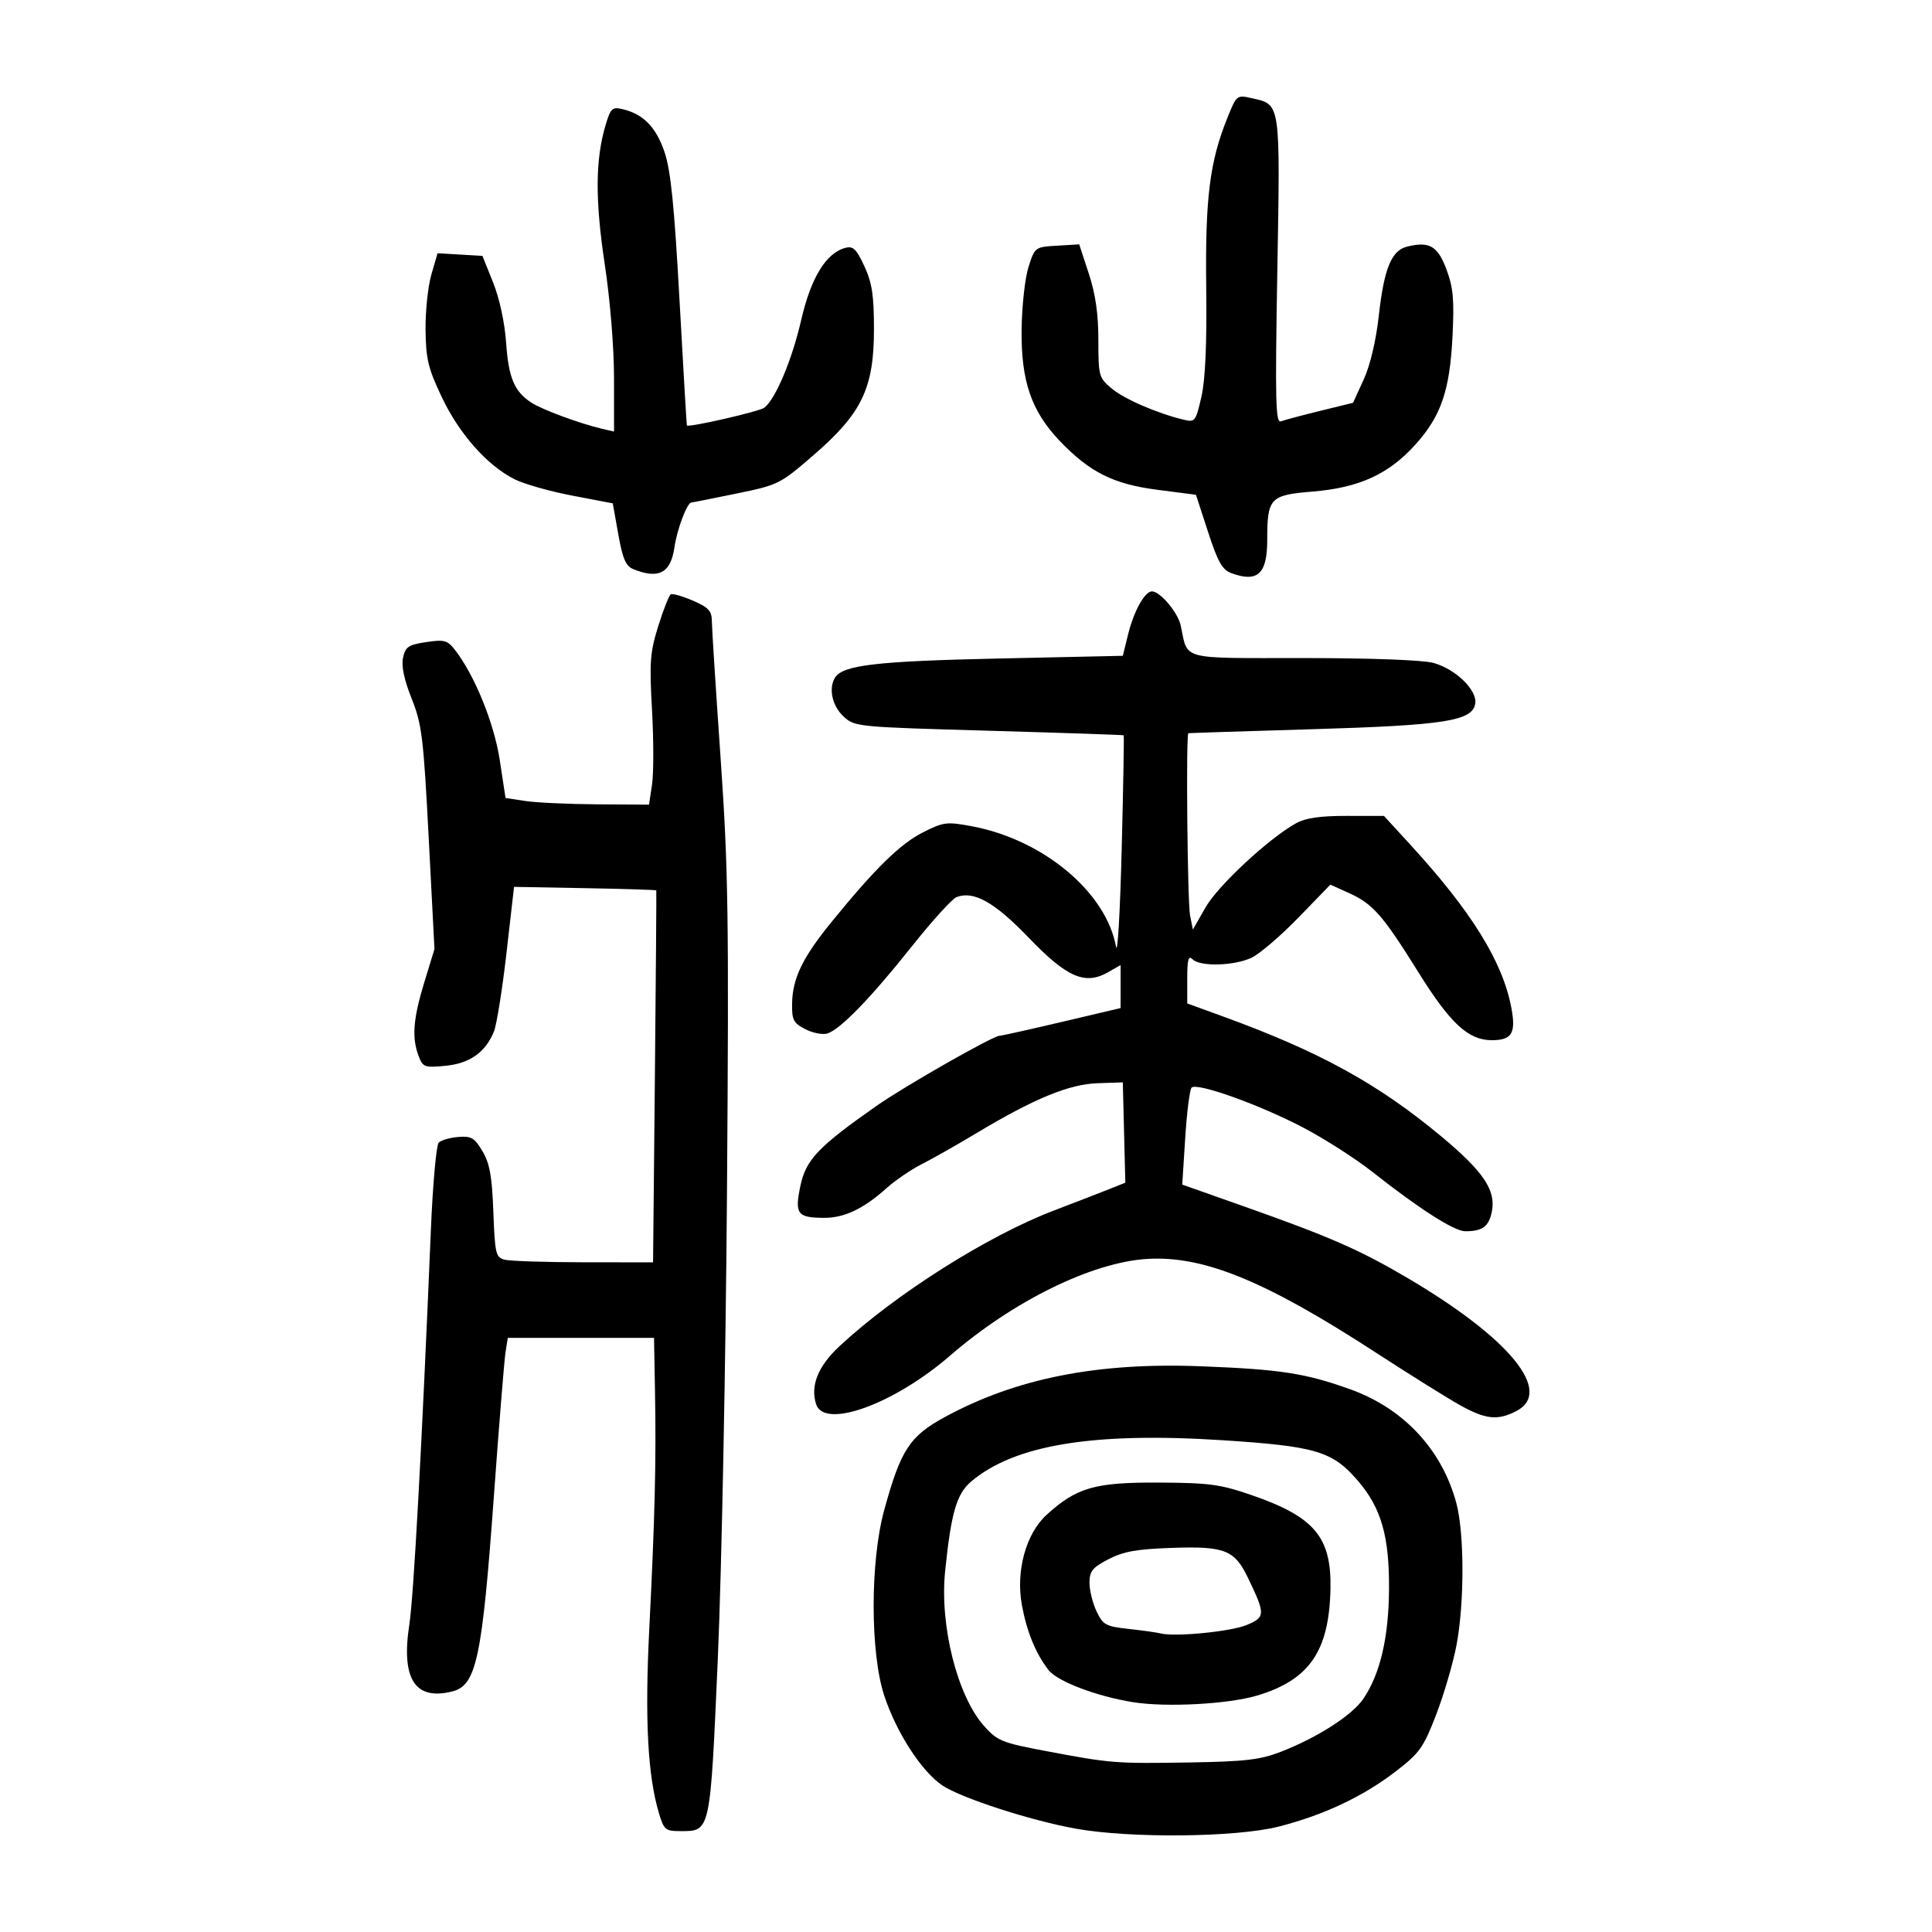 <?xml version="1.0" encoding="UTF-8" standalone="no"?>
<svg
   xmlns:dc="http://purl.org/dc/elements/1.1/"
   xmlns:cc="http://creativecommons.org/ns#"
   xmlns:rdf="http://www.w3.org/1999/02/22-rdf-syntax-ns#"
   xmlns:svg="http://www.w3.org/2000/svg"
   xmlns="http://www.w3.org/2000/svg"
   viewBox="0 0 300 300"
   height="300"
   width="300"
   id="svg1696"
   version="1.1">
  <defs
     id="defs1700" />
  <path
     id="path1706"
     d="m 166.991,283.943 c -7.031,-1.272 -17.739,-4.746 -20.655,-6.7 -3.235,-2.169 -7.132,-8.187 -9.033,-13.954 -2.182,-6.617 -2.192,-20.783 -0.021,-28.736 2.569,-9.409 3.968,-11.557 9.468,-14.536 11.088,-6.006 23.629,-8.487 39.741,-7.863 12.361,0.479 16.251,1.08 23.225,3.592 8.264,2.976 14.224,9.392 16.433,17.692 1.249,4.69 1.251,15.564 0.006,22.074 -0.538,2.81 -1.957,7.649 -3.154,10.753 -1.972,5.114 -2.56,5.939 -6.254,8.782 -5.108,3.93 -11.153,6.783 -18.187,8.582 -6.59,1.685 -23.088,1.85 -31.571,0.315 z m 31.868,-11.916 c 5.713,-2.211 11.135,-5.696 12.866,-8.272 2.604,-3.874 3.914,-9.506 3.962,-17.025 0.052,-8.16 -1.207,-12.558 -4.792,-16.747 -3.968,-4.635 -6.506,-5.401 -21.02,-6.342 -20.075,-1.301 -32.332,0.707 -39.064,6.402 -2.268,1.918 -3.123,4.858 -4.051,13.927 -0.864,8.436 1.885,19.373 6.04,24.034 2.066,2.317 2.768,2.604 9.476,3.874 10.205,1.931 10.879,1.985 22.425,1.795 8.648,-0.143 10.976,-0.413 14.159,-1.645 z m -22.874,-7.706 c -5.668,-0.899 -11.809,-3.232 -13.177,-5.006 -1.992,-2.583 -3.352,-5.895 -4.124,-10.05 -0.978,-5.26 0.604,-11.088 3.805,-14.017 4.659,-4.261 7.495,-5.083 17.381,-5.034 7.932,0.039 9.608,0.265 14.49,1.949 9.752,3.365 12.406,6.524 12.236,14.566 -0.204,9.669 -3.283,14.14 -11.404,16.559 -4.475,1.333 -14.065,1.848 -19.206,1.032 z m 17.607,-11.994 c 2.912,-1.217 2.923,-1.646 0.192,-7.322 -2.089,-4.341 -3.604,-4.936 -11.844,-4.65 -5.461,0.19 -7.511,0.558 -9.832,1.769 -2.484,1.295 -2.932,1.854 -2.932,3.653 0,1.168 0.492,3.161 1.094,4.429 1.002,2.112 1.42,2.34 5.002,2.734 2.15,0.236 4.375,0.55 4.944,0.696 2.218,0.571 10.916,-0.281 13.377,-1.309 z m -91.269,29.23 c -1.751,-5.843 -2.211,-14.592 -1.504,-28.614 0.873,-17.331 1.084,-26.035 0.891,-36.744 l -0.153,-8.452 H 90.203 78.849 l -0.353,2.242 c -0.194,1.233 -1.004,11.247 -1.801,22.252 -1.83,25.279 -2.719,29.464 -6.463,30.403 -5.799,1.456 -7.971,-1.929 -6.671,-10.394 0.676,-4.398 1.938,-27.504 3.344,-61.223 0.296,-7.108 0.844,-13.229 1.217,-13.603 0.373,-0.373 1.734,-0.767 3.023,-0.876 2.038,-0.171 2.532,0.118 3.774,2.213 1.128,1.902 1.484,3.887 1.689,9.427 0.24,6.477 0.373,7.047 1.736,7.413 0.812,0.218 6.333,0.4 12.27,0.406 l 10.793,0.01 0.284,-28.807 c 0.156,-15.844 0.254,-28.872 0.217,-28.952 -0.037,-0.08 -5.022,-0.235 -11.077,-0.345 l -11.01,-0.2 -1.18,10.313 c -0.649,5.672 -1.528,11.153 -1.953,12.179 -1.336,3.225 -3.762,4.932 -7.524,5.293 -3.249,0.312 -3.499,0.221 -4.162,-1.524 -1.08,-2.84 -0.855,-5.763 0.878,-11.426 l 1.584,-5.175 -0.895,-17.25 c -0.814,-15.685 -1.055,-17.649 -2.653,-21.658 -1.169,-2.931 -1.615,-5.058 -1.332,-6.347 0.369,-1.682 0.844,-2.002 3.583,-2.412 2.804,-0.42 3.301,-0.289 4.447,1.172 3.065,3.911 6.114,11.398 6.993,17.17 l 0.893,5.865 3.075,0.466 c 1.691,0.256 6.705,0.489 11.14,0.517 l 8.065,0.051 0.469,-3.127 c 0.258,-1.72 0.256,-6.921 -0.004,-11.557 -0.418,-7.452 -0.305,-8.967 0.972,-13.058 0.794,-2.546 1.669,-4.757 1.943,-4.915 0.274,-0.158 1.818,0.282 3.431,0.978 2.44,1.052 2.935,1.588 2.946,3.19 0.008,1.059 0.618,10.62 1.356,21.245 1.197,17.23 1.305,24.507 0.994,67.274 -0.192,26.375 -0.831,58.977 -1.42,72.449 -1.19,27.214 -1.125,26.909 -5.772,26.909 -2.373,0 -2.6,-0.187 -3.376,-2.778 z m 124.466,-63.32 c -1.897,-1.047 -7.797,-4.729 -13.11,-8.183 -17.186,-11.171 -26.767,-15.099 -35.534,-14.569 -8.574,0.518 -20.814,6.527 -30.653,15.048 -8.691,7.527 -19.52,11.439 -20.77,7.503 -0.917,-2.89 0.307,-5.908 3.658,-9.021 8.718,-8.098 22.972,-17.114 33.275,-21.048 3.605,-1.376 7.574,-2.911 8.82,-3.411 l 2.265,-0.908 -0.195,-7.788 -0.195,-7.788 -3.884,0.128 c -4.445,0.146 -9.868,2.373 -18.733,7.692 -3.12,1.872 -7.006,4.074 -8.636,4.894 -1.63,0.82 -4.114,2.522 -5.52,3.782 -3.502,3.139 -6.488,4.551 -9.594,4.538 -4.18,-0.017 -4.608,-0.584 -3.709,-4.914 0.852,-4.102 2.746,-6.102 11.782,-12.438 4.415,-3.096 18.159,-10.932 19.155,-10.921 0.28,0.003 4.624,-0.963 9.652,-2.147 l 9.142,-2.153 v -3.341 -3.341 l -1.928,1.106 c -3.58,2.055 -6.395,0.836 -12.33,-5.34 -5.316,-5.532 -8.547,-7.349 -11.226,-6.312 -0.677,0.262 -3.81,3.72 -6.962,7.685 -6.342,7.976 -11.067,12.847 -13.082,13.487 -0.727,0.231 -2.27,-0.07 -3.427,-0.668 -1.859,-0.961 -2.098,-1.429 -2.053,-4.003 0.069,-3.915 1.625,-7.122 6.159,-12.688 6.729,-8.262 10.616,-12.073 14.13,-13.853 3.215,-1.629 3.707,-1.692 7.591,-0.97 11.115,2.067 20.902,10.243 22.423,18.732 0.238,1.328 0.632,-5.494 0.876,-15.16 0.244,-9.666 0.383,-17.627 0.309,-17.69 -0.074,-0.064 -9.503,-0.383 -20.953,-0.71 -20.705,-0.591 -20.827,-0.604 -22.597,-2.267 -1.738,-1.634 -2.309,-4.374 -1.251,-6.013 1.236,-1.915 6.479,-2.522 25.346,-2.933 l 19.32,-0.421 0.824,-3.34 c 0.895,-3.625 2.585,-6.664 3.708,-6.664 1.26,0 4.026,3.281 4.457,5.288 1.179,5.481 -0.404,5.061 19.113,5.066 10.442,0.002 18.522,0.305 20.143,0.755 3.423,0.95 6.785,4.207 6.485,6.282 -0.394,2.728 -4.648,3.401 -25.406,4.015 -10.436,0.309 -19.052,0.587 -19.147,0.618 -0.386,0.126 -0.14,26.265 0.266,28.295 l 0.438,2.192 1.967,-3.444 c 1.932,-3.382 9.838,-10.73 14.061,-13.066 1.47,-0.814 3.746,-1.144 7.857,-1.139 l 5.787,0.007 4.101,4.474 c 9.515,10.378 14.347,18.188 15.685,25.351 0.732,3.918 0.072,4.997 -3.052,4.997 -3.632,0 -6.428,-2.588 -11.383,-10.535 -5.561,-8.92 -7.077,-10.647 -10.815,-12.329 l -2.861,-1.287 -4.977,5.132 c -2.737,2.823 -5.999,5.617 -7.248,6.21 -2.692,1.277 -7.998,1.422 -9.17,0.25 -0.644,-0.644 -0.828,0.025 -0.828,3.013 v 3.841 l 5.347,1.944 c 15.167,5.512 24.234,10.487 34.114,18.713 6.483,5.398 8.466,8.319 7.856,11.571 -0.449,2.394 -1.439,3.146 -4.143,3.146 -1.713,0 -7.144,-3.47 -14.387,-9.191 -2.572,-2.032 -7.385,-5.12 -10.695,-6.863 -6.786,-3.572 -16.625,-7.1 -17.42,-6.246 -0.289,0.311 -0.733,3.825 -0.987,7.81 l -0.461,7.245 9.529,3.366 c 13.315,4.704 18.004,6.754 25.393,11.102 15.945,9.384 22.752,17.701 16.945,20.703 -2.877,1.488 -4.712,1.302 -8.659,-0.876 z M 191.22,89.002 c -1.434,-0.527 -2.105,-1.71 -3.636,-6.41 l -1.877,-5.763 -5.941,-0.767 c -6.866,-0.886 -10.523,-2.707 -15.162,-7.548 -4.465,-4.66 -6.069,-9.332 -5.969,-17.395 0.044,-3.605 0.526,-7.952 1.07,-9.66 0.983,-3.085 1.011,-3.106 4.431,-3.31 l 3.442,-0.205 1.488,4.532 c 1.045,3.184 1.488,6.253 1.488,10.321 0,5.579 0.075,5.852 2.059,7.522 1.947,1.638 7.093,3.871 11.174,4.849 1.774,0.425 1.885,0.283 2.76,-3.526 0.62,-2.7 0.861,-8.139 0.754,-17.021 -0.168,-13.886 0.54,-19.535 3.304,-26.366 1.427,-3.527 1.44,-3.537 3.852,-2.993 4.407,0.994 4.343,0.55 3.886,26.81 -0.353,20.27 -0.271,23.672 0.561,23.352 0.536,-0.206 3.274,-0.938 6.084,-1.626 l 5.11,-1.252 1.647,-3.598 c 1.021,-2.23 1.919,-6.029 2.361,-9.991 0.807,-7.227 1.959,-10.051 4.344,-10.65 3.484,-0.875 4.781,-0.137 6.145,3.497 1.06,2.826 1.233,4.698 0.953,10.35 -0.42,8.492 -1.762,12.424 -5.756,16.866 -4.151,4.617 -8.742,6.716 -15.992,7.31 -6.613,0.542 -7.026,0.987 -7.026,7.559 0,5.22 -1.502,6.603 -5.554,5.113 z M 98.35,88.383 C 97.174,87.908 96.692,86.795 96.009,82.973 L 95.149,78.161 88.865,76.961 c -3.456,-0.66 -7.478,-1.798 -8.937,-2.529 -4.25,-2.128 -8.601,-7.025 -11.308,-12.726 -2.142,-4.51 -2.488,-5.941 -2.539,-10.492 -0.032,-2.899 0.373,-6.76 0.902,-8.58 l 0.961,-3.31 3.484,0.205 3.484,0.205 1.657,4.131 c 0.994,2.478 1.801,6.205 2.017,9.315 0.38,5.485 1.268,7.601 3.915,9.335 1.649,1.081 7.485,3.242 10.947,4.055 l 1.897,0.445 v -8.224 c 0,-4.838 -0.594,-12.159 -1.443,-17.78 -1.505,-9.967 -1.464,-16.261 0.141,-21.617 0.775,-2.588 1.027,-2.821 2.632,-2.442 3.21,0.76 5.187,2.775 6.499,6.624 0.978,2.868 1.523,8.239 2.341,23.058 0.587,10.626 1.1,19.369 1.141,19.429 0.243,0.361 11.277,-2.167 12.03,-2.756 1.76,-1.376 4.294,-7.409 5.727,-13.632 1.514,-6.574 3.866,-10.405 6.873,-11.192 1.184,-0.31 1.704,0.196 2.931,2.852 1.197,2.592 1.492,4.522 1.492,9.784 6.9e-4,9.131 -1.873,13.052 -9.316,19.494 -5.291,4.58 -5.497,4.682 -12.082,6.037 -3.684,0.758 -6.812,1.378 -6.95,1.378 -0.665,0 -2.228,4.142 -2.645,7.011 -0.574,3.948 -2.441,4.928 -6.368,3.343 z"
     style="fill:#000000;stroke-width:0.69" />
</svg>
